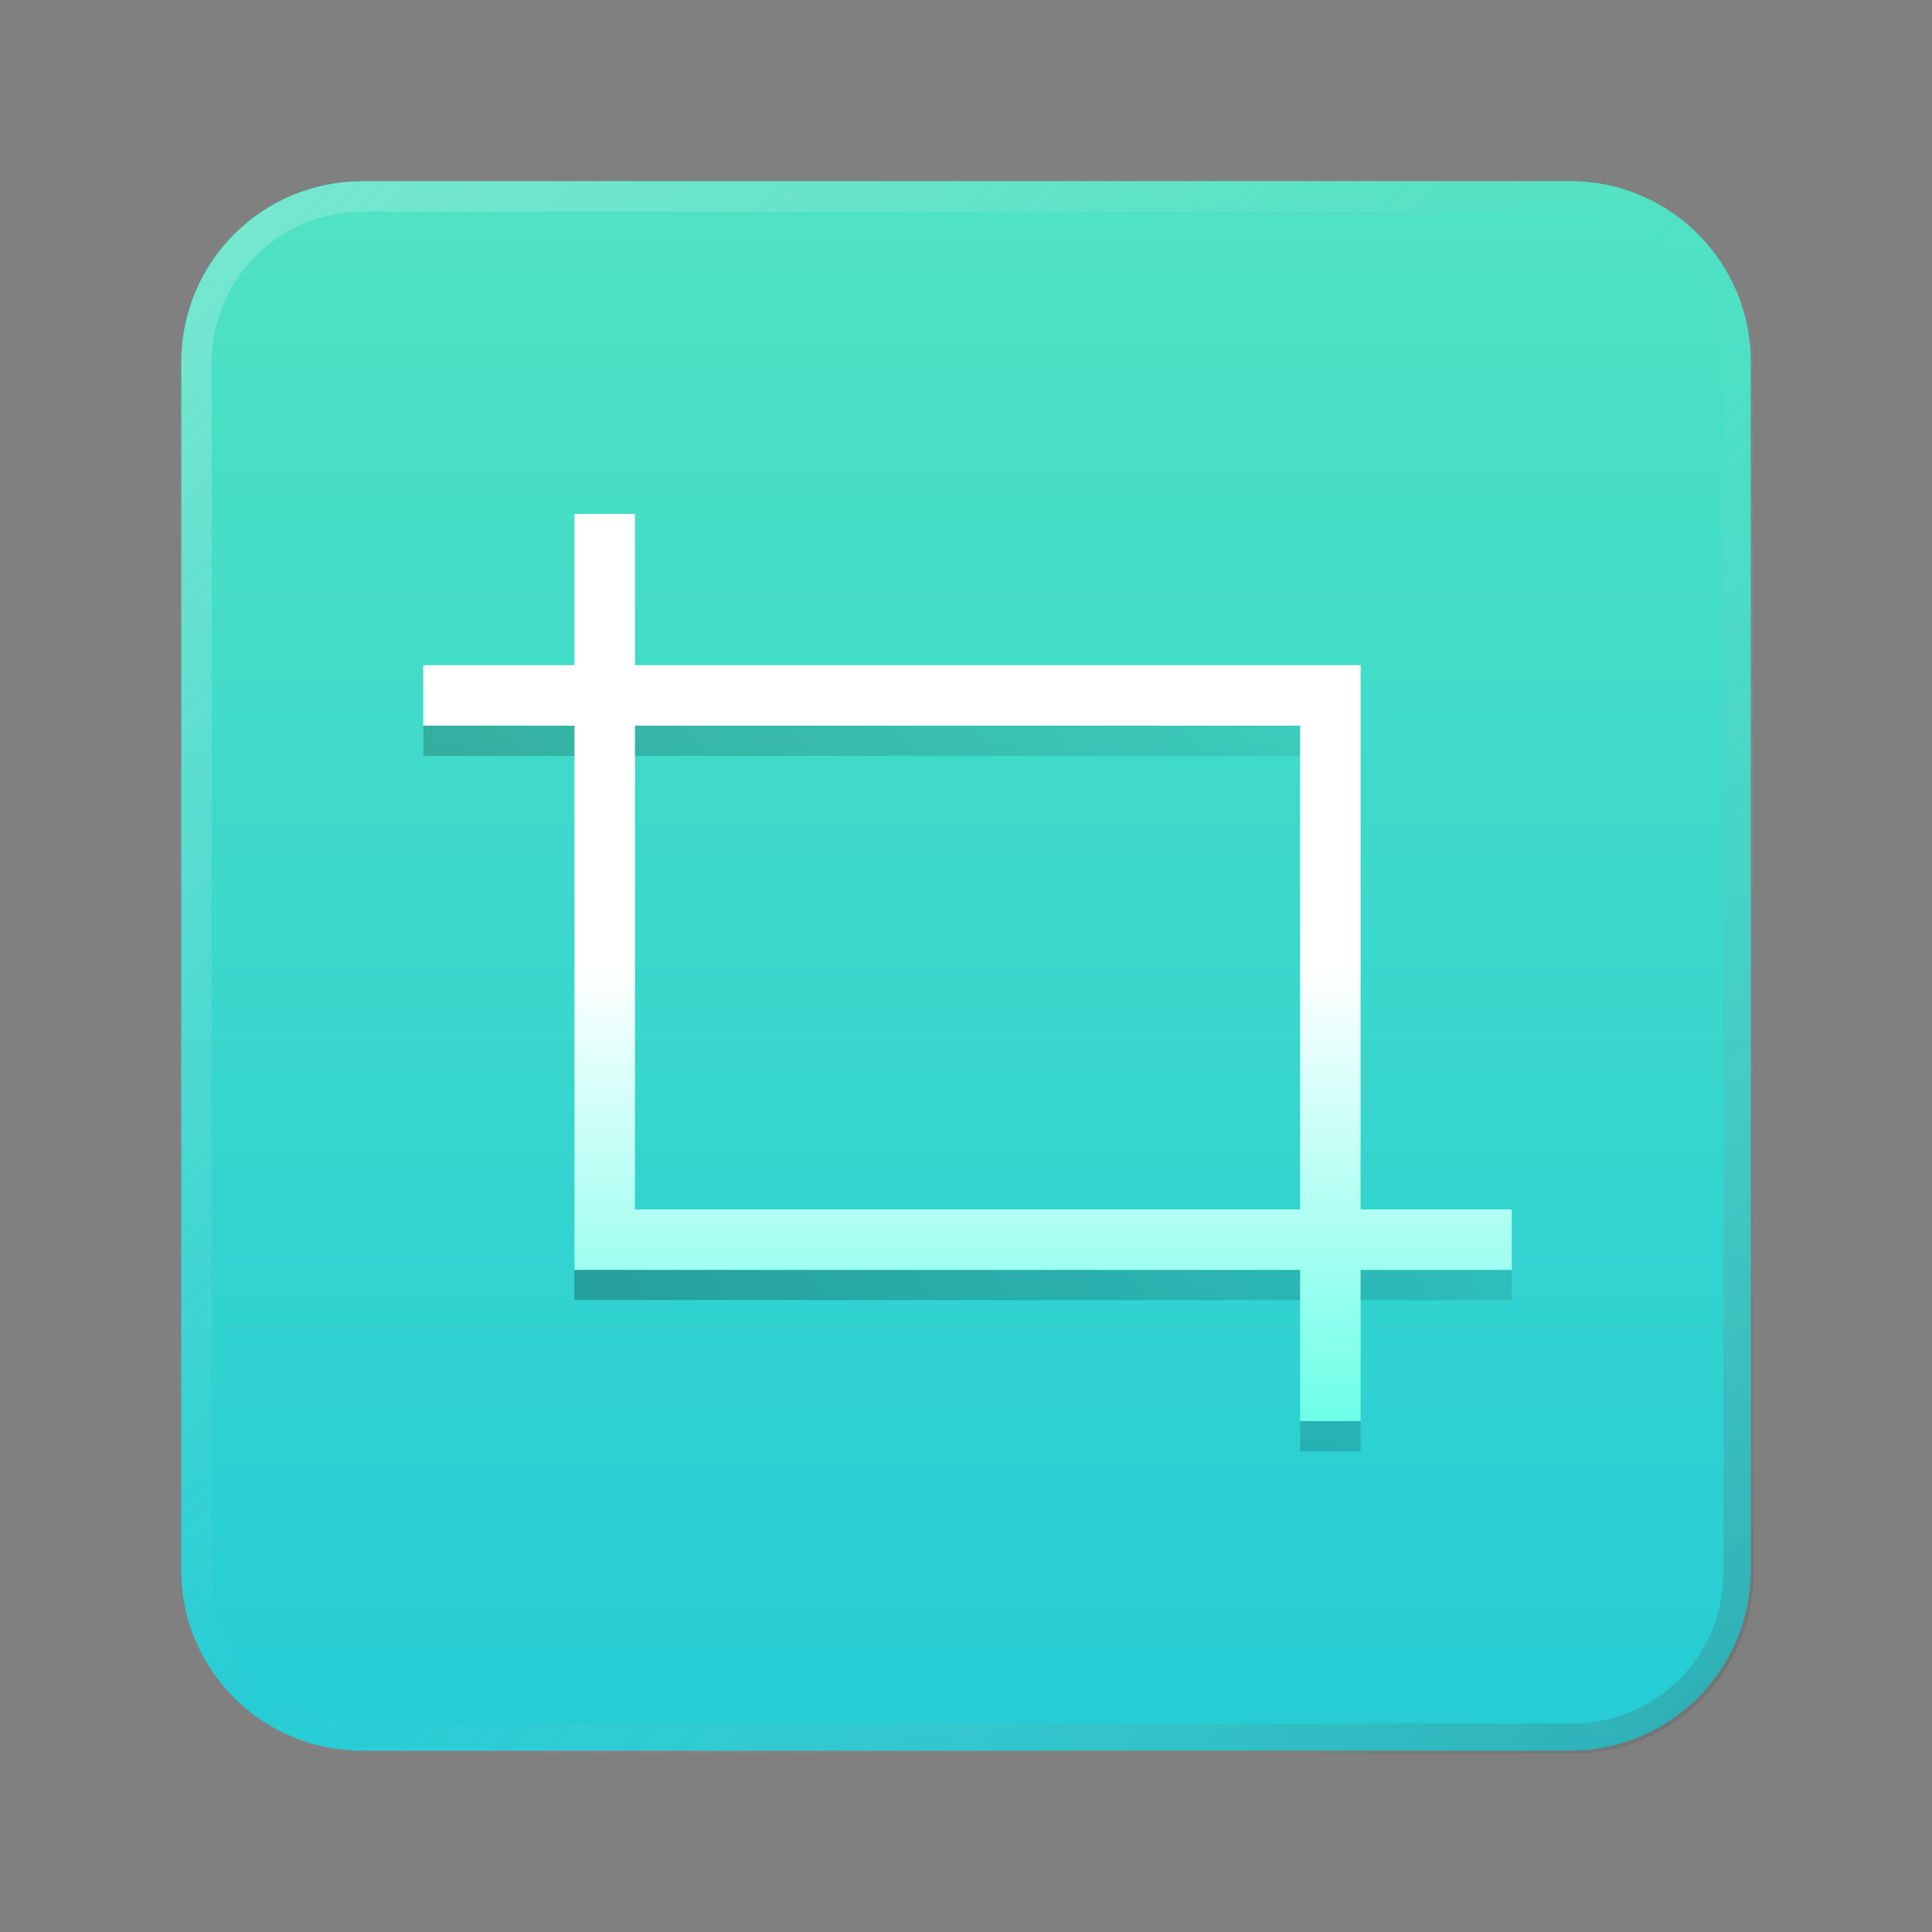 <?xml version="1.0" encoding="UTF-8" standalone="no"?>
<!-- Created with Inkscape (http://www.inkscape.org/) -->

<svg
   width="64"
   height="64"
   viewBox="0 0 16.933 16.933"
   version="1.1"
   id="svg5"
   inkscape:version="1.1.1 (3bf5ae0d25, 2021-09-20, custom)"
   sodipodi:docname="accessories-screenshot.svg"
   xmlns:inkscape="http://www.inkscape.org/namespaces/inkscape"
   xmlns:sodipodi="http://sodipodi.sourceforge.net/DTD/sodipodi-0.dtd"
   xmlns:xlink="http://www.w3.org/1999/xlink"
   xmlns="http://www.w3.org/2000/svg"
   xmlns:svg="http://www.w3.org/2000/svg">
  <rect x="0" y="0" width="16.933" height="16.933" fill="#808080" stroke="none"/>
  <sodipodi:namedview
     id="namedview7"
     pagecolor="#ffffff"
     bordercolor="#666666"
     borderopacity="1.0"
     inkscape:pageshadow="2"
     inkscape:pageopacity="0.0"
     inkscape:pagecheckerboard="0"
     inkscape:document-units="px"
     showgrid="false"
     units="px"
     height="48px"
     inkscape:zoom="3.9999998"
     inkscape:cx="-2.0000001"
     inkscape:cy="32.125001"
     inkscape:window-width="1920"
     inkscape:window-height="1019"
     inkscape:window-x="0"
     inkscape:window-y="0"
     inkscape:window-maximized="1"
     inkscape:current-layer="svg5"
     inkscape:lockguides="true" />
  <defs
     id="defs2">
    <linearGradient
       inkscape:collect="always"
       id="linearGradient6340">
      <stop
         style="stop-color:#ffffff;stop-opacity:1;"
         offset="0"
         id="stop6336" />
      <stop
         style="stop-color:#02ffd7;stop-opacity:1"
         offset="1"
         id="stop6338" />
    </linearGradient>
    <linearGradient
       inkscape:collect="always"
       id="linearGradient5902">
      <stop
         style="stop-color:#000000;stop-opacity:1;"
         offset="0"
         id="stop5898" />
      <stop
         style="stop-color:#000000;stop-opacity:0;"
         offset="1"
         id="stop5900" />
    </linearGradient>
    <linearGradient
       inkscape:collect="always"
       id="linearGradient5099">
      <stop
         style="stop-color:#20cad8;stop-opacity:1"
         offset="0"
         id="stop5095" />
      <stop
         style="stop-color:#55e5c0;stop-opacity:1"
         offset="1"
         id="stop5097" />
    </linearGradient>
    <linearGradient
       inkscape:collect="always"
       id="linearGradient37218">
      <stop
         style="stop-color:#1a1a1a;stop-opacity:1"
         offset="0"
         id="stop37214" />
      <stop
         style="stop-color:#e6e6e6;stop-opacity:0.003"
         offset="0.497"
         id="stop37220" />
      <stop
         style="stop-color:#ffffff;stop-opacity:1"
         offset="1"
         id="stop37216" />
    </linearGradient>
    <linearGradient
       inkscape:collect="always"
       xlink:href="#linearGradient37218"
       id="linearGradient881"
       x1="64.208"
       y1="64.063"
       x2="0.305"
       y2="0.135"
       gradientUnits="userSpaceOnUse" />
    <linearGradient
       inkscape:collect="always"
       xlink:href="#linearGradient5099"
       id="linearGradient5101"
       x1="0.529"
       y1="16.933"
       x2="0.529"
       y2="-2.7838135e-07"
       gradientUnits="userSpaceOnUse" />
    <linearGradient
       inkscape:collect="always"
       xlink:href="#linearGradient5902"
       id="linearGradient5904"
       x1="12"
       y1="50"
       x2="54"
       y2="18"
       gradientUnits="userSpaceOnUse" />
    <linearGradient
       inkscape:collect="always"
       xlink:href="#linearGradient6340"
       id="linearGradient6344"
       x1="14"
       y1="32"
       x2="14"
       y2="58"
       gradientUnits="userSpaceOnUse" />
  </defs>
  <path
     id="rect846-3"
     style="fill:url(#linearGradient5101);stroke-width:0.338;fill-opacity:1"
     d="m 3.175,1.587 h 10.583 c 0.879,0 1.587,0.708 1.587,1.587 v 10.583 c 0,0.879 -0.708,1.587 -1.587,1.587 H 3.175 c -0.879,0 -1.587,-0.708 -1.587,-1.587 V 3.175 c 0,-0.879 0.708,-1.587 1.587,-1.587 z" />
  <path
     id="rect846"
     style="opacity:0.3;fill:url(#linearGradient881);stroke-width:1.276;fill-opacity:1"
     d="M 12 6 C 8.676 6 6 8.676 6 12 L 6 52 C 6 55.324 8.676 58 12 58 L 52 58 C 55.324 58 58 55.324 58 52 L 58 12 C 58 8.676 55.324 6 52 6 L 12 6 z M 12 7 L 52 7 C 54.77 7 57 9.23 57 12 L 57 52 C 57 54.77 54.77 57 52 57 L 12 57 C 9.23 57 7 54.77 7 52 L 7 12 C 7 9.23 9.23 7 12 7 z "
     transform="scale(0.265)" />
  <path
     id="rect849"
     style="fill:url(#linearGradient6344);stroke-width:0.65;fill-opacity:1"
     d="m 19,17 v 5 h -5 v 2 h 5 v 18 h 24 v 5 h 2 v -5 h 5 V 40 H 45 V 22 H 21 v -5 z m 2,7 H 43 V 40 H 21 Z"
     transform="scale(0.265)"
     sodipodi:nodetypes="cccccccccccccccccccccc" />
  <path
     id="rect849-6"
     style="opacity:0.3;fill:url(#linearGradient5904);stroke-width:0.65;fill-opacity:1"
     d="M 14 24 L 14 25 L 19 25 L 19 24 L 14 24 z M 21 24 L 21 25 L 43 25 L 43 24 L 21 24 z M 19 42 L 19 43 L 43 43 L 43 42 L 19 42 z M 45 42 L 45 43 L 50 43 L 50 42 L 45 42 z M 43 47 L 43 48 L 45 48 L 45 47 L 43 47 z "
     transform="scale(0.265)" />
</svg>
